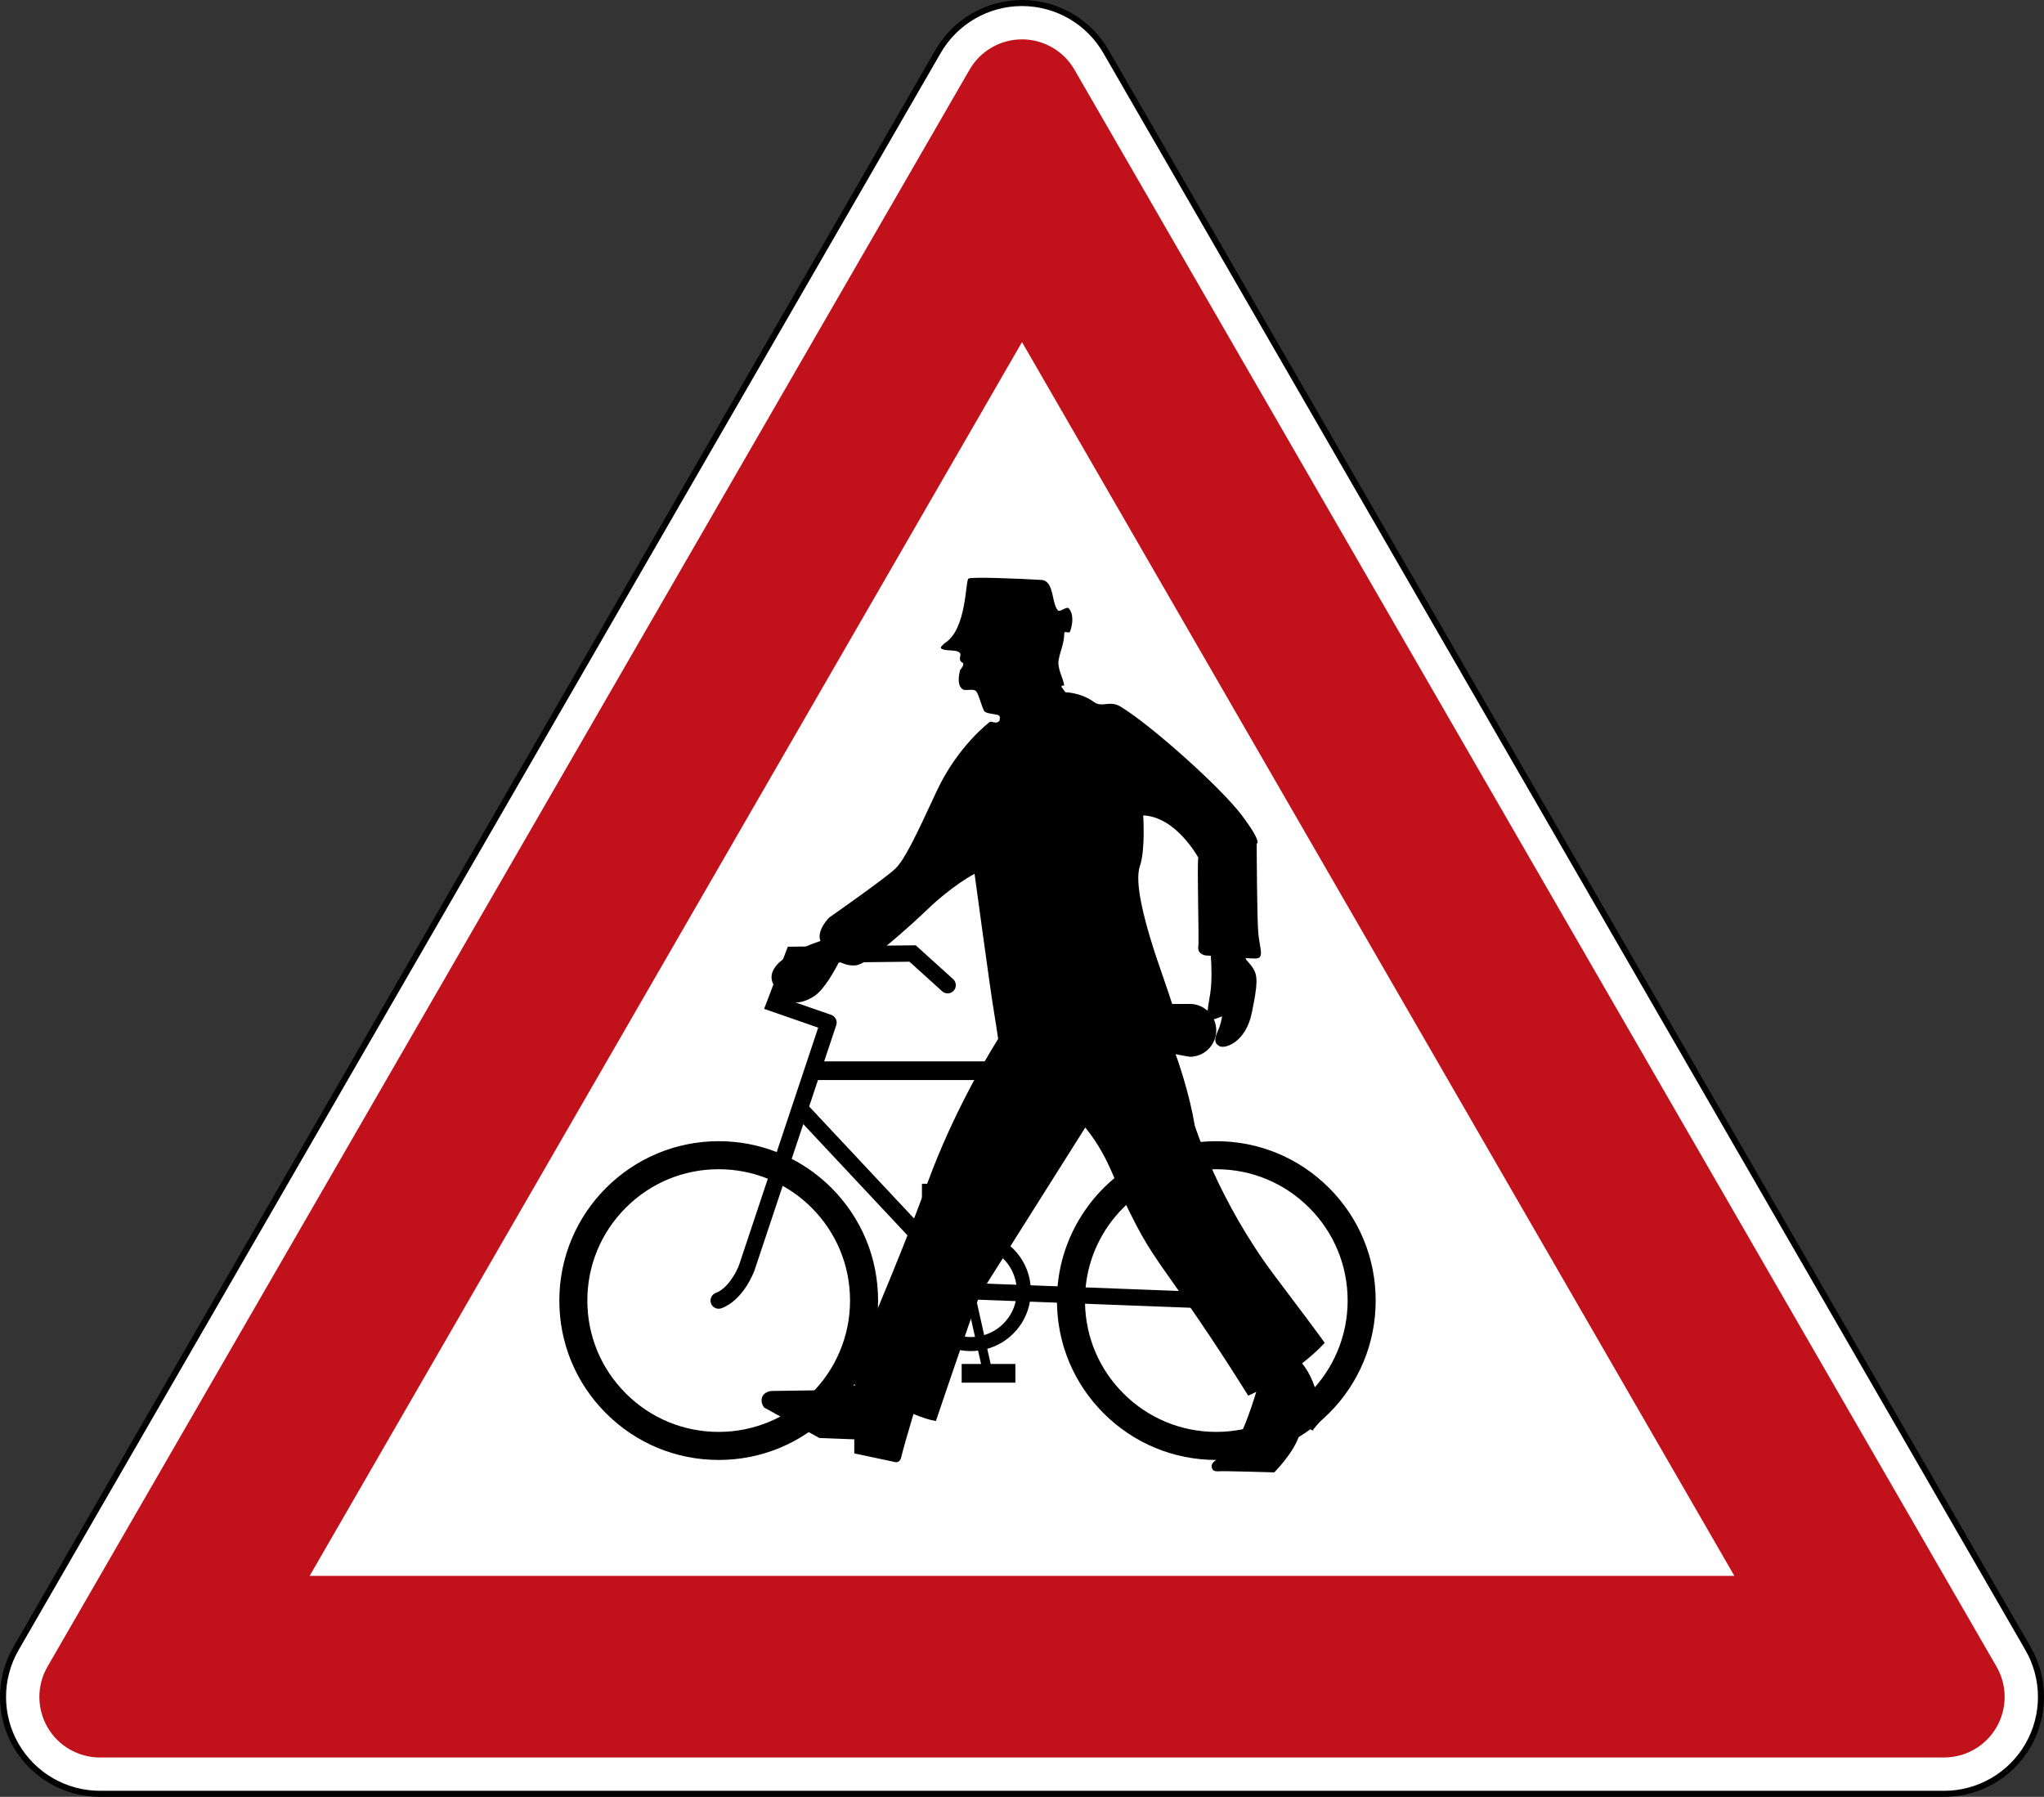 <?xml version="1.0" encoding="UTF-8" standalone="no"?>
<svg
   id="svg2"
   width="100"
   height="87.912"
   version="1.1"
   xmlns="http://www.w3.org/2000/svg"
   xmlns:svg="http://www.w3.org/2000/svg"
   xmlns:rdf="http://www.w3.org/1999/02/22-rdf-syntax-ns#"
   xmlns:cc="http://creativecommons.org/ns#"
   xmlns:dc="http://purl.org/dc/elements/1.1/">
  <rect width="100%" height="100%" fill="#333333" stroke="none"/>
  <defs
     id="defs14" />
  <path
     id="path4"
     d="m 4.888,87.764 c -1.693,0 -3.258,-0.903 -4.105,-2.37 -0.847,-1.466 -0.847,-3.273 0,-4.74 L 45.895,2.518 c 0.847,-1.466 2.411,-2.37 4.105,-2.37 1.693,0 3.258,0.903 4.105,2.37 l 45.112,78.137 c 0.847,1.466 0.847,3.273 0,4.74 -0.847,1.466 -2.411,2.37 -4.105,2.37 z"
     style="fill:#ffffff;fill-rule:evenodd;stroke:#000000;stroke-width:0.296" />
  <path
     id="path6"
     d="m 4.888,85.987 c -1.058,0 -2.036,-0.565 -2.565,-1.481 -0.529,-0.917 -0.529,-2.046 0,-2.962 L 47.435,3.407 c 0.529,-0.917 1.507,-1.481 2.565,-1.481 1.058,0 2.036,0.565 2.565,1.481 L 97.678,81.543 c 0.529,0.917 0.529,2.046 0,2.962 -0.529,0.917 -1.507,1.481 -2.565,1.481 z m 10.262,-8.887 34.85,-60.363 34.851,60.363 z"
     style="fill:#c1121c;fill-opacity:1;fill-rule:evenodd;stroke:none;stroke-width:0.148" />
  <g
     transform="matrix(0.066,0,0,0.066,25.267,18.773)"
     id="g4146">
    <path
       d="m 602.31,596.131 c -22.328,-22.312 -51.988,-34.61 -83.544,-34.61 -15.121,0 -29.563,2.895 -42.858,8.088 l -27.364,-60.855 11.04,-17.52 c 19.381,3.919 38.5,7.728 39.551,7.728 10.818,0 19.589,-8.767 19.589,-19.583 0,-10.83 -8.771,-19.597 -19.589,-19.597 -0.553,0 -80.805,0.083 -80.805,0.083 -6.322,0 -11.441,5.111 -11.441,11.426 0,6.315 5.119,11.426 11.441,11.426 v 0.125 c 0,0 11.994,2.451 26.741,5.457 l -8.881,14.057 H 228.099 c 5.395,-16.163 8.951,-26.841 8.951,-26.841 0.069,-0.18 0.083,-0.374 0.125,-0.554 0.055,-0.208 0.111,-0.402 0.138,-0.609 0.028,-0.194 0.014,-0.388 0.014,-0.596 0.014,-0.194 0.028,-0.388 0.014,-0.582 -0.014,-0.208 -0.055,-0.402 -0.097,-0.596 -0.028,-0.194 -0.042,-0.374 -0.097,-0.568 -0.055,-0.18 -0.125,-0.36 -0.194,-0.54 -0.069,-0.18 -0.125,-0.374 -0.221,-0.54 -0.083,-0.18 -0.194,-0.332 -0.291,-0.499 -0.097,-0.166 -0.194,-0.332 -0.318,-0.499 -0.111,-0.152 -0.249,-0.277 -0.387,-0.429 -0.138,-0.139 -0.249,-0.291 -0.401,-0.429 -0.152,-0.125 -0.318,-0.235 -0.484,-0.346 -0.152,-0.125 -0.304,-0.249 -0.484,-0.346 -0.166,-0.111 -0.36,-0.18 -0.553,-0.263 -0.18,-0.083 -0.332,-0.18 -0.526,-0.249 l -33.935,-11.8 10.168,-26.674 81.815,-0.914 24.224,21.91 c 2.476,2.244 6.308,2.05 8.549,-0.429 2.255,-2.479 2.061,-6.315 -0.429,-8.559 l -25.967,-23.503 -1.757,-1.593 -2.379,0.028 -88.317,0.983 -4.123,0.042 -17.555,46.064 5.907,2.05 34.17,11.883 -30.739,92.238 c -13.53,-5.277 -28.055,-8.074 -43.01,-8.074 -65.145,0 -118.143,53.002 -118.143,118.151 0,31.563 12.285,61.229 34.599,83.541 22.328,22.312 51.988,34.61 83.544,34.61 31.555,0 61.23,-12.298 83.544,-34.61 22.314,-22.312 34.599,-51.978 34.599,-83.541 0,-31.563 -12.285,-61.229 -34.599,-83.541 -8.785,-8.781 -18.704,-15.982 -29.439,-21.522 2.864,-8.587 5.769,-17.257 8.591,-25.733 l 89.88,95.95 c -6.198,7.631 -9.933,17.34 -9.933,27.921 0,11.855 4.621,22.99 13.004,31.383 8.383,8.379 19.52,12.991 31.376,12.991 1.771,0 3.528,-0.139 5.257,-0.332 l 2.213,9.875 h -14.387 v 13.85 h 39.828 v -13.85 h -18.344 l -2.518,-11.218 c 7.235,-2.036 13.876,-5.858 19.34,-11.315 6.53,-6.537 10.735,-14.75 12.285,-23.655 l 20.046,0.762 c 0.401,30.968 12.63,60.038 34.571,81.976 22.314,22.312 51.988,34.61 83.544,34.61 31.555,0 61.216,-12.298 83.544,-34.61 22.314,-22.312 34.599,-51.978 34.599,-83.541 0,-31.563 -12.285,-61.229 -34.599,-83.541 z m -383.549,14.694 c 18.385,18.392 28.512,42.837 28.512,68.846 0,53.695 -43.674,97.363 -97.364,97.363 -26.008,0 -50.453,-10.124 -68.838,-28.516 -18.399,-18.392 -28.526,-42.837 -28.526,-68.846 0,-26.01 10.127,-50.454 28.526,-68.846 18.385,-18.392 42.83,-28.516 68.838,-28.516 12.686,0 24.998,2.424 36.425,7.036 l -21.387,64.165 c -1.632,4.418 -8.01,17.063 -17.168,20.484 -3.126,1.177 -4.717,4.667 -3.542,7.811 1.176,3.13 4.676,4.723 7.802,3.546 16.283,-6.108 24.03,-26.965 24.348,-27.852 0.028,-0.055 9.504,-28.503 20.959,-62.877 7.747,4.349 14.955,9.75 21.415,16.204 z m 246.094,-36.231 c -35.139,18.101 -60.067,53.293 -63.747,94.524 l -20.004,-0.762 c -0.996,-10.193 -5.451,-19.653 -12.783,-26.993 -0.692,-0.692 -1.439,-1.316 -2.172,-1.967 l 74.635,-118.345 z m 8.508,18.905 35.858,79.746 -87.334,-3.324 c 2.2,-22.326 11.953,-43.031 28.028,-59.096 7.014,-7.022 14.913,-12.825 23.449,-17.326 z m -145.078,61.146 -9.781,-10.443 c 2.103,-1.371 4.358,-2.479 6.71,-3.338 z m 3.638,-15.484 c 1.646,-0.235 3.32,-0.402 5.008,-0.402 4.136,0 8.134,0.762 11.883,2.161 l -12.174,19.306 z m 28.609,9.155 c 0.138,0.138 0.29,0.249 0.443,0.402 5.271,5.263 8.563,11.98 9.573,19.237 l -21.886,-0.831 z M 223.492,516.219 h 203.969 l -73.002,115.755 c -5.464,-2.354 -11.399,-3.601 -17.528,-3.601 -2.476,0 -4.897,0.249 -7.277,0.651 l -4.939,-22.076 h 15.688 v -13.863 h -39.828 v 13.863 h 17.044 l 5.312,23.724 c -4.178,1.385 -8.065,3.379 -11.593,5.886 l -94.376,-100.756 c 2.283,-6.856 4.482,-13.448 6.53,-19.583 z m 113.439,190.515 c -9.075,0 -17.611,-3.532 -24.03,-9.958 -6.419,-6.412 -9.96,-14.958 -9.96,-24.029 0,-7.396 2.393,-14.417 6.737,-20.234 l 22.84,24.375 0.982,1.053 6.405,28.641 c -0.982,0.083 -1.964,0.152 -2.974,0.152 z m 9.781,-1.454 -5.893,-26.314 29.287,1.108 c -2.656,12.035 -11.704,21.688 -23.393,25.206 z m 172.054,71.755 c -26.008,0 -50.467,-10.124 -68.852,-28.516 -17.832,-17.824 -27.862,-41.369 -28.457,-66.492 l 97.073,3.698 6.004,-0.859 -0.249,-7.673 -39.87,-88.651 c 10.832,-4.086 22.425,-6.232 34.35,-6.232 26.008,0 50.453,10.124 68.838,28.516 18.399,18.392 28.526,42.837 28.526,68.846 0,53.695 -43.674,97.363 -97.364,97.363"
       style="fill:#000000;fill-rule:nonzero;stroke:none"
       id="path347" />
    <path
       d="m 562.248,661.562 c -41.708,-55.267 -59.431,-111.572 -59.431,-111.572 -3.941,-23.645 -12.06,-47.289 -15.779,-57.427 5.322,0.051 8.478,0.068 8.478,0.068 0,0 -3.463,-16.687 -17.024,-55.267 -13.561,-38.597 -20.521,-67.787 -16.359,-79.779 4.179,-11.992 2.456,-37.559 2.456,-37.559 24.513,1.038 40.821,31.299 40.821,31.299 -1.04,7.297 0.751,61 0,66.222 -0.733,5.222 5.22,6.26 5.22,6.26 0,0 1.587,0.119 4.077,0.289 0.478,6.634 1.006,18.592 -0.426,27.863 -2.081,13.557 -4.691,21.892 4.179,18.763 2.32,-0.817 3.753,-1.378 4.589,-1.786 -0.239,1.786 -1.006,6.209 -3.036,10.649 -2.593,5.75 -3.122,9.169 1.041,11.482 4.179,2.296 19.532,-2.875 24.001,-24.512 4.469,-21.62 4.555,-27.574 0.904,-33.306 -2.439,-3.827 -5.032,-5.596 -5.561,-7.434 3.275,0.187 5.988,0.289 7.506,0.289 6.772,0 3.071,-7.383 2.03,-18.337 -1.041,-10.955 -1.228,-66.868 -1.228,-66.868 0,0 4.691,0 -10.951,-20.855 -15.643,-20.855 -68.319,-67.787 -90.222,-80.817 -7.694,-4.593 -13.596,1.021 -19.293,-3.164 -9.911,-7.263 -21.323,-7.315 -21.323,-7.315 l -2.951,-4.014 c 0,-1.038 1.058,-1.038 2.098,-1.038 -1.041,-6.26 -5.22,-12.52 -4.179,-18.78 1.041,-6.26 4.179,-12.52 4.179,-19.817 0,-2.075 3.122,0 4.162,-1.038 2.098,-5.205 3.139,-13.557 -1.041,-17.725 -2.081,-1.055 -6.346,3.368 -7.881,1.616 -4.862,-5.562 -2.542,-21.433 -11.924,-22.471 -17.741,-1.055 -51.704,-2.381 -54.246,-1.055 -2.542,1.344 -1.041,37.542 -17.724,47.969 -1.041,1.055 -4.179,3.13 -2.081,4.185 4.162,2.075 10.423,0 13.544,3.13 1.058,2.075 -2.081,5.205 2.098,7.297 1.04,1.038 -1.041,4.168 -2.098,5.205 -1.041,4.185 -2.081,10.427 1.058,13.557 2.081,3.13 9.382,-1.038 11.463,3.13 2.081,4.168 3.139,9.39 5.22,13.557 1.041,2.092 6.261,2.092 10.423,3.13 2.081,1.038 1.041,3.13 1.041,4.168 -2.081,3.13 -6.243,0 -7.301,1.055 0,-0.017 -23.848,17.793 -39.49,51.695 -15.643,33.885 -23.472,50.028 -30.245,56.815 -6.789,6.77 -49.145,36.368 -49.145,36.368 0,0 -9.604,9.339 -6.585,17.419 -12.726,4.321 -41.503,15.905 -35.379,31.027 7.83,19.29 21.425,15.888 30.773,9.9 7.42,-4.746 15.574,-19.749 18.594,-25.686 3.821,2.177 8.137,3.368 12.691,2.756 11.463,-1.565 55.798,-44.329 55.798,-44.329 0,0 16.154,-15.122 31.797,-23.457 0,0 11.617,85.58 13.783,98.61 1.706,10.138 3.156,19.936 3.702,23.781 -10.167,16.262 -34.049,56.832 -52.233,106.366 -23.729,64.657 -52.336,128.939 -59.637,146.664 0,0 2.32,1.361 6.107,3.504 -4.299,1.956 -10.866,3.708 -20.692,3.844 -22.944,0.323 -41.725,0.612 -41.725,0.612 0,0 -5.22,0.374 -6.772,4.559 -1.569,4.168 1.552,7.757 1.552,7.757 l 40.872,22.522 25.878,1.004 v 10.427 l 29.989,6.362 c 0,0 3.838,1.395 4.879,-3.827 0.751,-3.725 6.039,-21.722 9.007,-31.742 6.311,2.569 12.129,4.508 16.615,5.222 0,0 17.076,-50.351 23.899,-69.947 6.806,-19.596 27.123,-71.733 35.806,-90.002 8.7,-18.269 36.249,-54.978 43.55,-65.405 0.102,-0.17 0.205,-0.34 0.29,-0.51 23.848,25.72 26.441,43.377 39.815,70.474 13.817,27.948 19.156,33.732 43.158,68.144 23.984,34.412 45.017,68.467 45.017,68.467 2.03,-0.936 3.992,-1.871 5.919,-2.824 -3.634,12.009 -11.787,36.828 -18.833,42.305 -9.399,7.314 -14.175,9.509 -14.193,12.52 0,3.011 1.552,4.338 5.203,4.014 3.651,-0.323 41.196,0.817 41.196,0.817 0,0 15.643,-15.633 18.764,-28.68 0,0 5.68,-4.678 8.29,-3.113 2.593,1.565 1.825,0.034 1.825,0.034 l 6.585,-7.859 c 0,0 0.477,-10.172 -3.173,-15.377 0,0 -2.729,-14.918 -11.668,-25.822 11.224,-8.726 16.649,-15.173 16.649,-15.173 0,0 4.964,5.784 -36.761,-49.483"
       style="fill:#000000;fill-rule:nonzero;stroke:none"
       id="path145" />
  </g>
  <g
     style="display:none"
     id="layer1"
     transform="translate(-6.0531683e-4)">
    <g
       id="BikeSymbol"
       transform="matrix(0.318,0,0,0.318,177.824,299.749)">
      <circle
         id="FrontWheel"
         style="fill:none;stroke:#000000;stroke-width:40px"
         r="161"
         cy="409"
         cx="215" />
      <circle
         id="RearWheel"
         style="fill:none;stroke:#000000;stroke-width:40px"
         r="161"
         cy="406"
         cx="790" />
      <path
         d="M 429.484,15.467 C 296.918,16.759 319.4,1.771 248.078,230.985 189.975,414.126 196.304,394.154 196,407 c -0.213,9.98 7.843,17.893 17.967,18.57 21.054,-2.129 12.198,2.277 85.191,-224.39 266.712,281.356 166.648,235.731 310.183,241.445 188.642,-1.809 203.975,9.82 206.215,-17.831 -0.258,-9.389 -4.651,-14.988 -134.117,-303.12 l 12.404,-34.111 42.638,-0.775 -1.55,-35.661 H 576.005 c -14.04,19.209 5.685,19.123 76.749,34.886 l -12.404,34.886 -317.074,0.775 C 344.638,47.08 332.579,51.731 428.709,51.904 Z M 314.114,159.91 624.378,159.36 534.709,400.309 Z m 347.671,14.303 -88.018,231.047 192.539,0.55 z"
         id="Frame"
         style="fill:#000000;fill-rule:evenodd;stroke:none" />
    </g>
  </g>
</svg>

